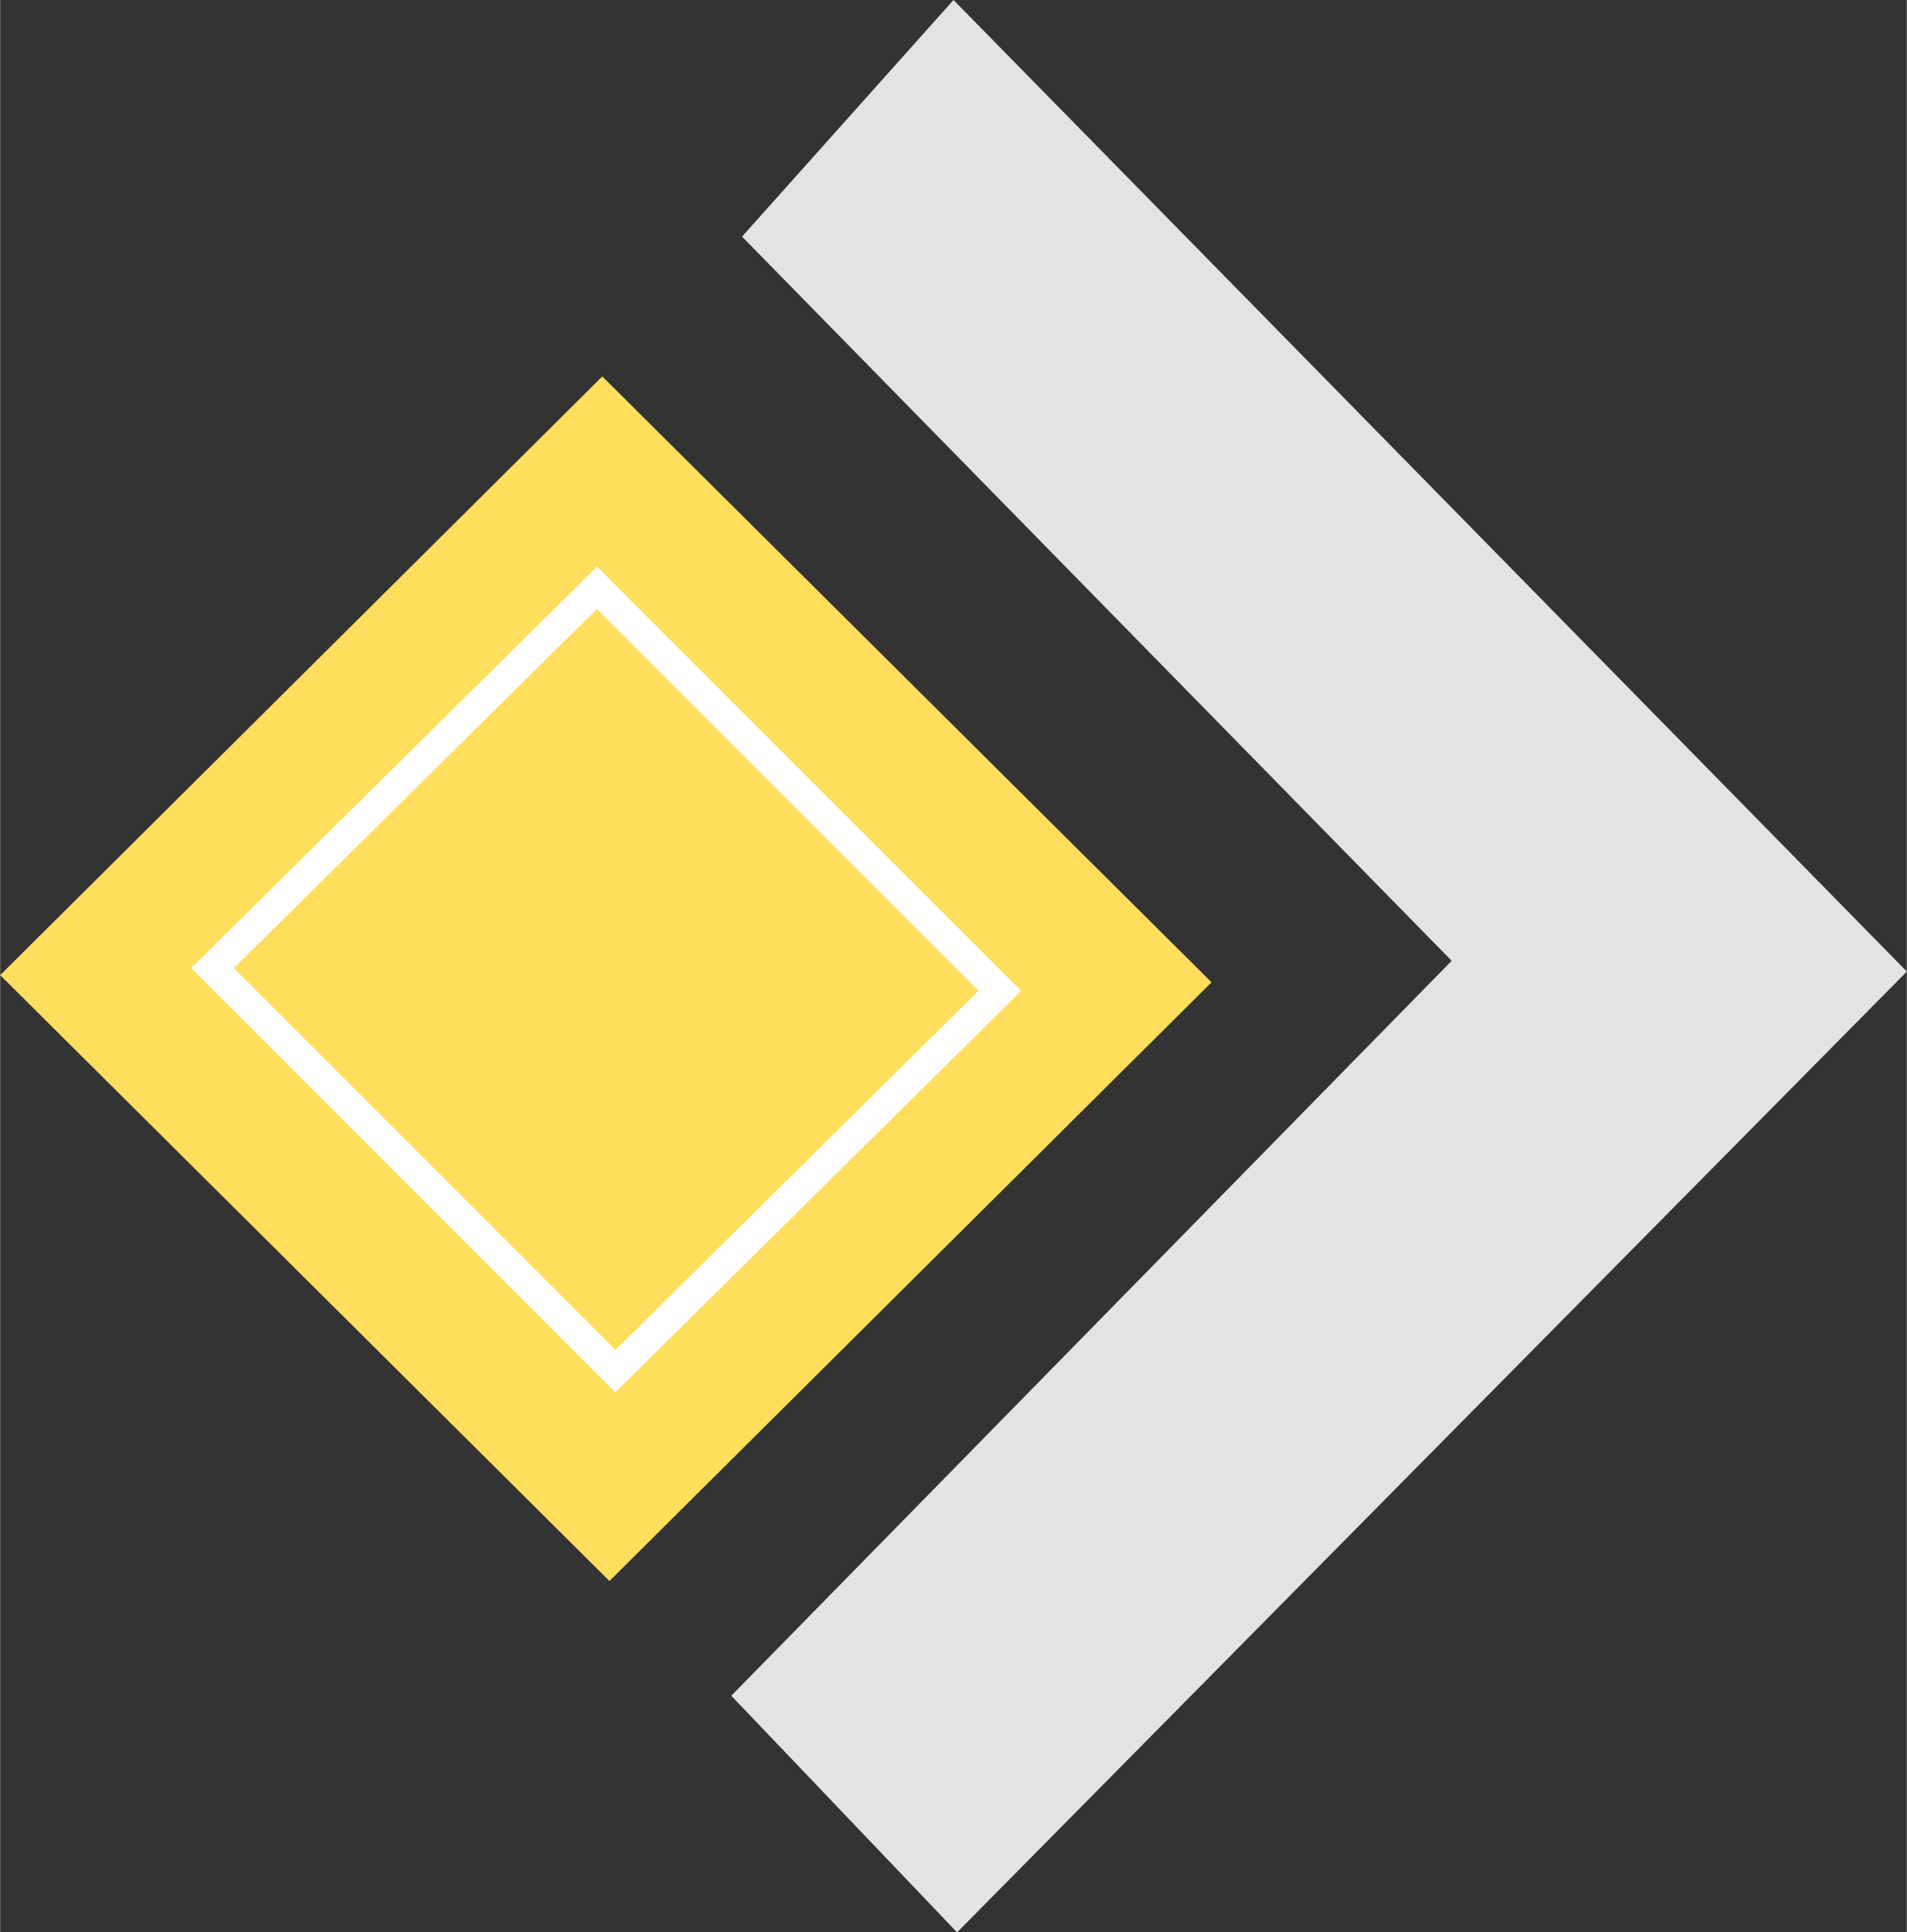 <?xml version="1.0" encoding="UTF-8"?>
<!DOCTYPE svg PUBLIC "-//W3C//DTD SVG 1.1//EN" "http://www.w3.org/Graphics/SVG/1.1/DTD/svg11.dtd">
<!-- Creator: CorelDRAW X8 -->
<svg xmlns="http://www.w3.org/2000/svg" xml:space="preserve" width="14.321mm" height="14.507mm" version="1.1" style="shape-rendering:geometricPrecision; text-rendering:geometricPrecision; image-rendering:optimizeQuality; fill-rule:evenodd; clip-rule:evenodd"
viewBox="0 0 532 539"
 xmlns:xlink="http://www.w3.org/1999/xlink">
 <rect x="0" y="0" width="532" height="539" fill="#333333" stroke="none"/>
 <defs>
  <style type="text/css">
   <![CDATA[
    .str0 {stroke:#FEFEFE;stroke-width:9.437}
    .fil2 {fill:none}
    .fil0 {fill:#E3E3E3}
    .fil1 {fill:#FFDE5D}
   ]]>
  </style>
 </defs>
 <g id="Capa_x0020_1">
  <g id="_2498177671200">
   <polygon class="fil0" points="532,271 266,0 207,66 405,268 204,473 267,539 "/>
   <polygon class="fil1" points="338,274 168,105 0,272 170,441 "/>
   <rect class="fil2 str0" transform="matrix(-0.628 -0.628 -0.631 0.624 278.932 276.369)" width="179" height="170"/>
  </g>
 </g>
</svg>
